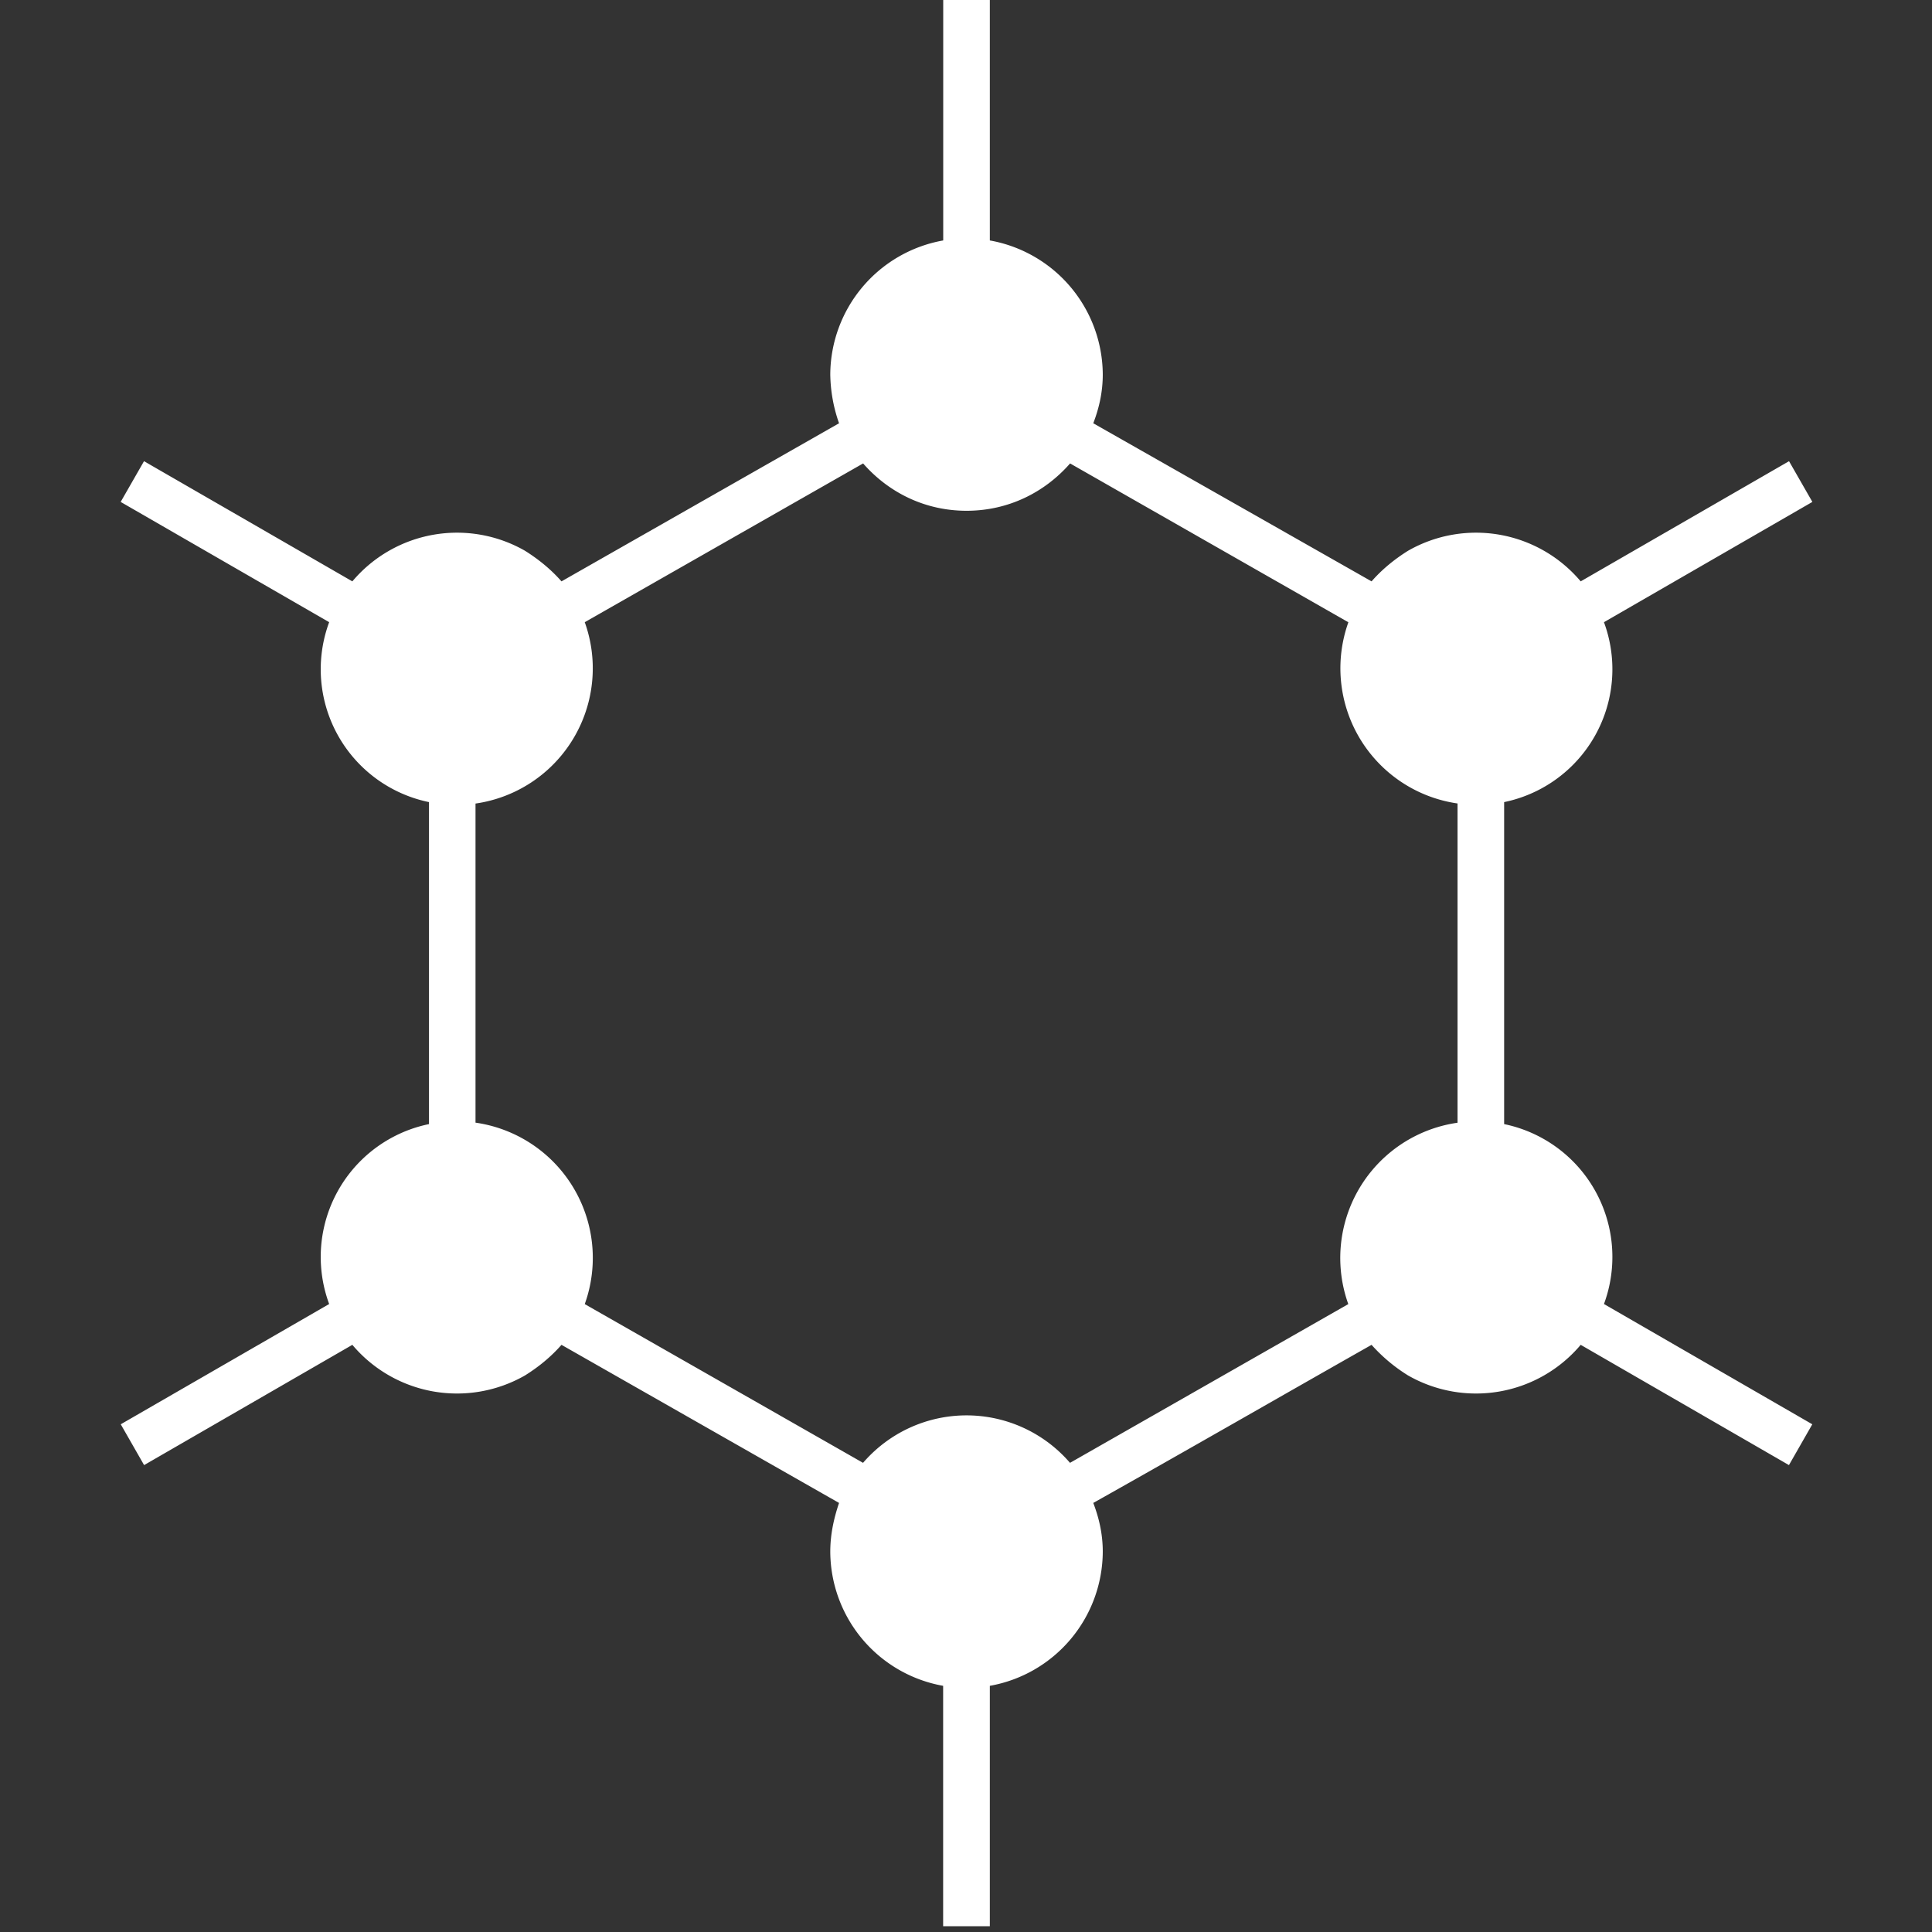 <svg xmlns="http://www.w3.org/2000/svg" xml:space="preserve" viewBox="0 0 24 24"><rect x="0" y="0" width="24" height="24" fill="#333333" stroke="none"/><path fill="#fff" d="m6.975 7.222 3.448-1.964a1.896 1.896 0 0 1-.109-.606 1.7 1.7 0 0 1 1.403-1.665V0h.579v2.987a1.7 1.7 0 0 1 1.403 1.665c0 .217-.045.416-.118.606l3.457 1.964c.127-.145.28-.272.453-.38a1.7 1.7 0 0 1 2.145.38l2.588-1.493.29.506-2.589 1.494a1.685 1.685 0 0 1-1.24 2.235v4a1.685 1.685 0 0 1 1.24 2.235l2.588 1.494-.29.507-2.587-1.494a1.7 1.7 0 0 1-2.145.38 2.059 2.059 0 0 1-.453-.38c-1.15.652-2.298 1.313-3.457 1.964.073.19.118.39.118.606a1.7 1.7 0 0 1-1.403 1.666v2.986h-.58v-2.986a1.7 1.7 0 0 1-1.402-1.666c0-.217.045-.416.109-.606l-3.448-1.964c-.127.145-.28.272-.453.38a1.7 1.7 0 0 1-2.145-.38L1.79 18.2l-.29-.507 2.589-1.494a1.685 1.685 0 0 1 1.24-2.235v-4a1.685 1.685 0 0 1-1.24-2.235l-2.59-1.494.29-.506 2.588 1.493a1.7 1.7 0 0 1 2.145-.38c.172.108.326.235.453.38zm9.774 8.978a1.697 1.697 0 0 1 1.357-2.253V9.981A1.697 1.697 0 0 1 16.75 7.73l-3.457-1.973c-.317.362-.77.588-1.286.588s-.968-.226-1.285-.588L7.264 7.729a1.697 1.697 0 0 1-1.357 2.253v3.964A1.697 1.697 0 0 1 7.264 16.2l3.457 1.972a1.696 1.696 0 0 1 2.571 0z" shape-rendering="geometricPrecision" text-rendering="geometricPrecision"/></svg>